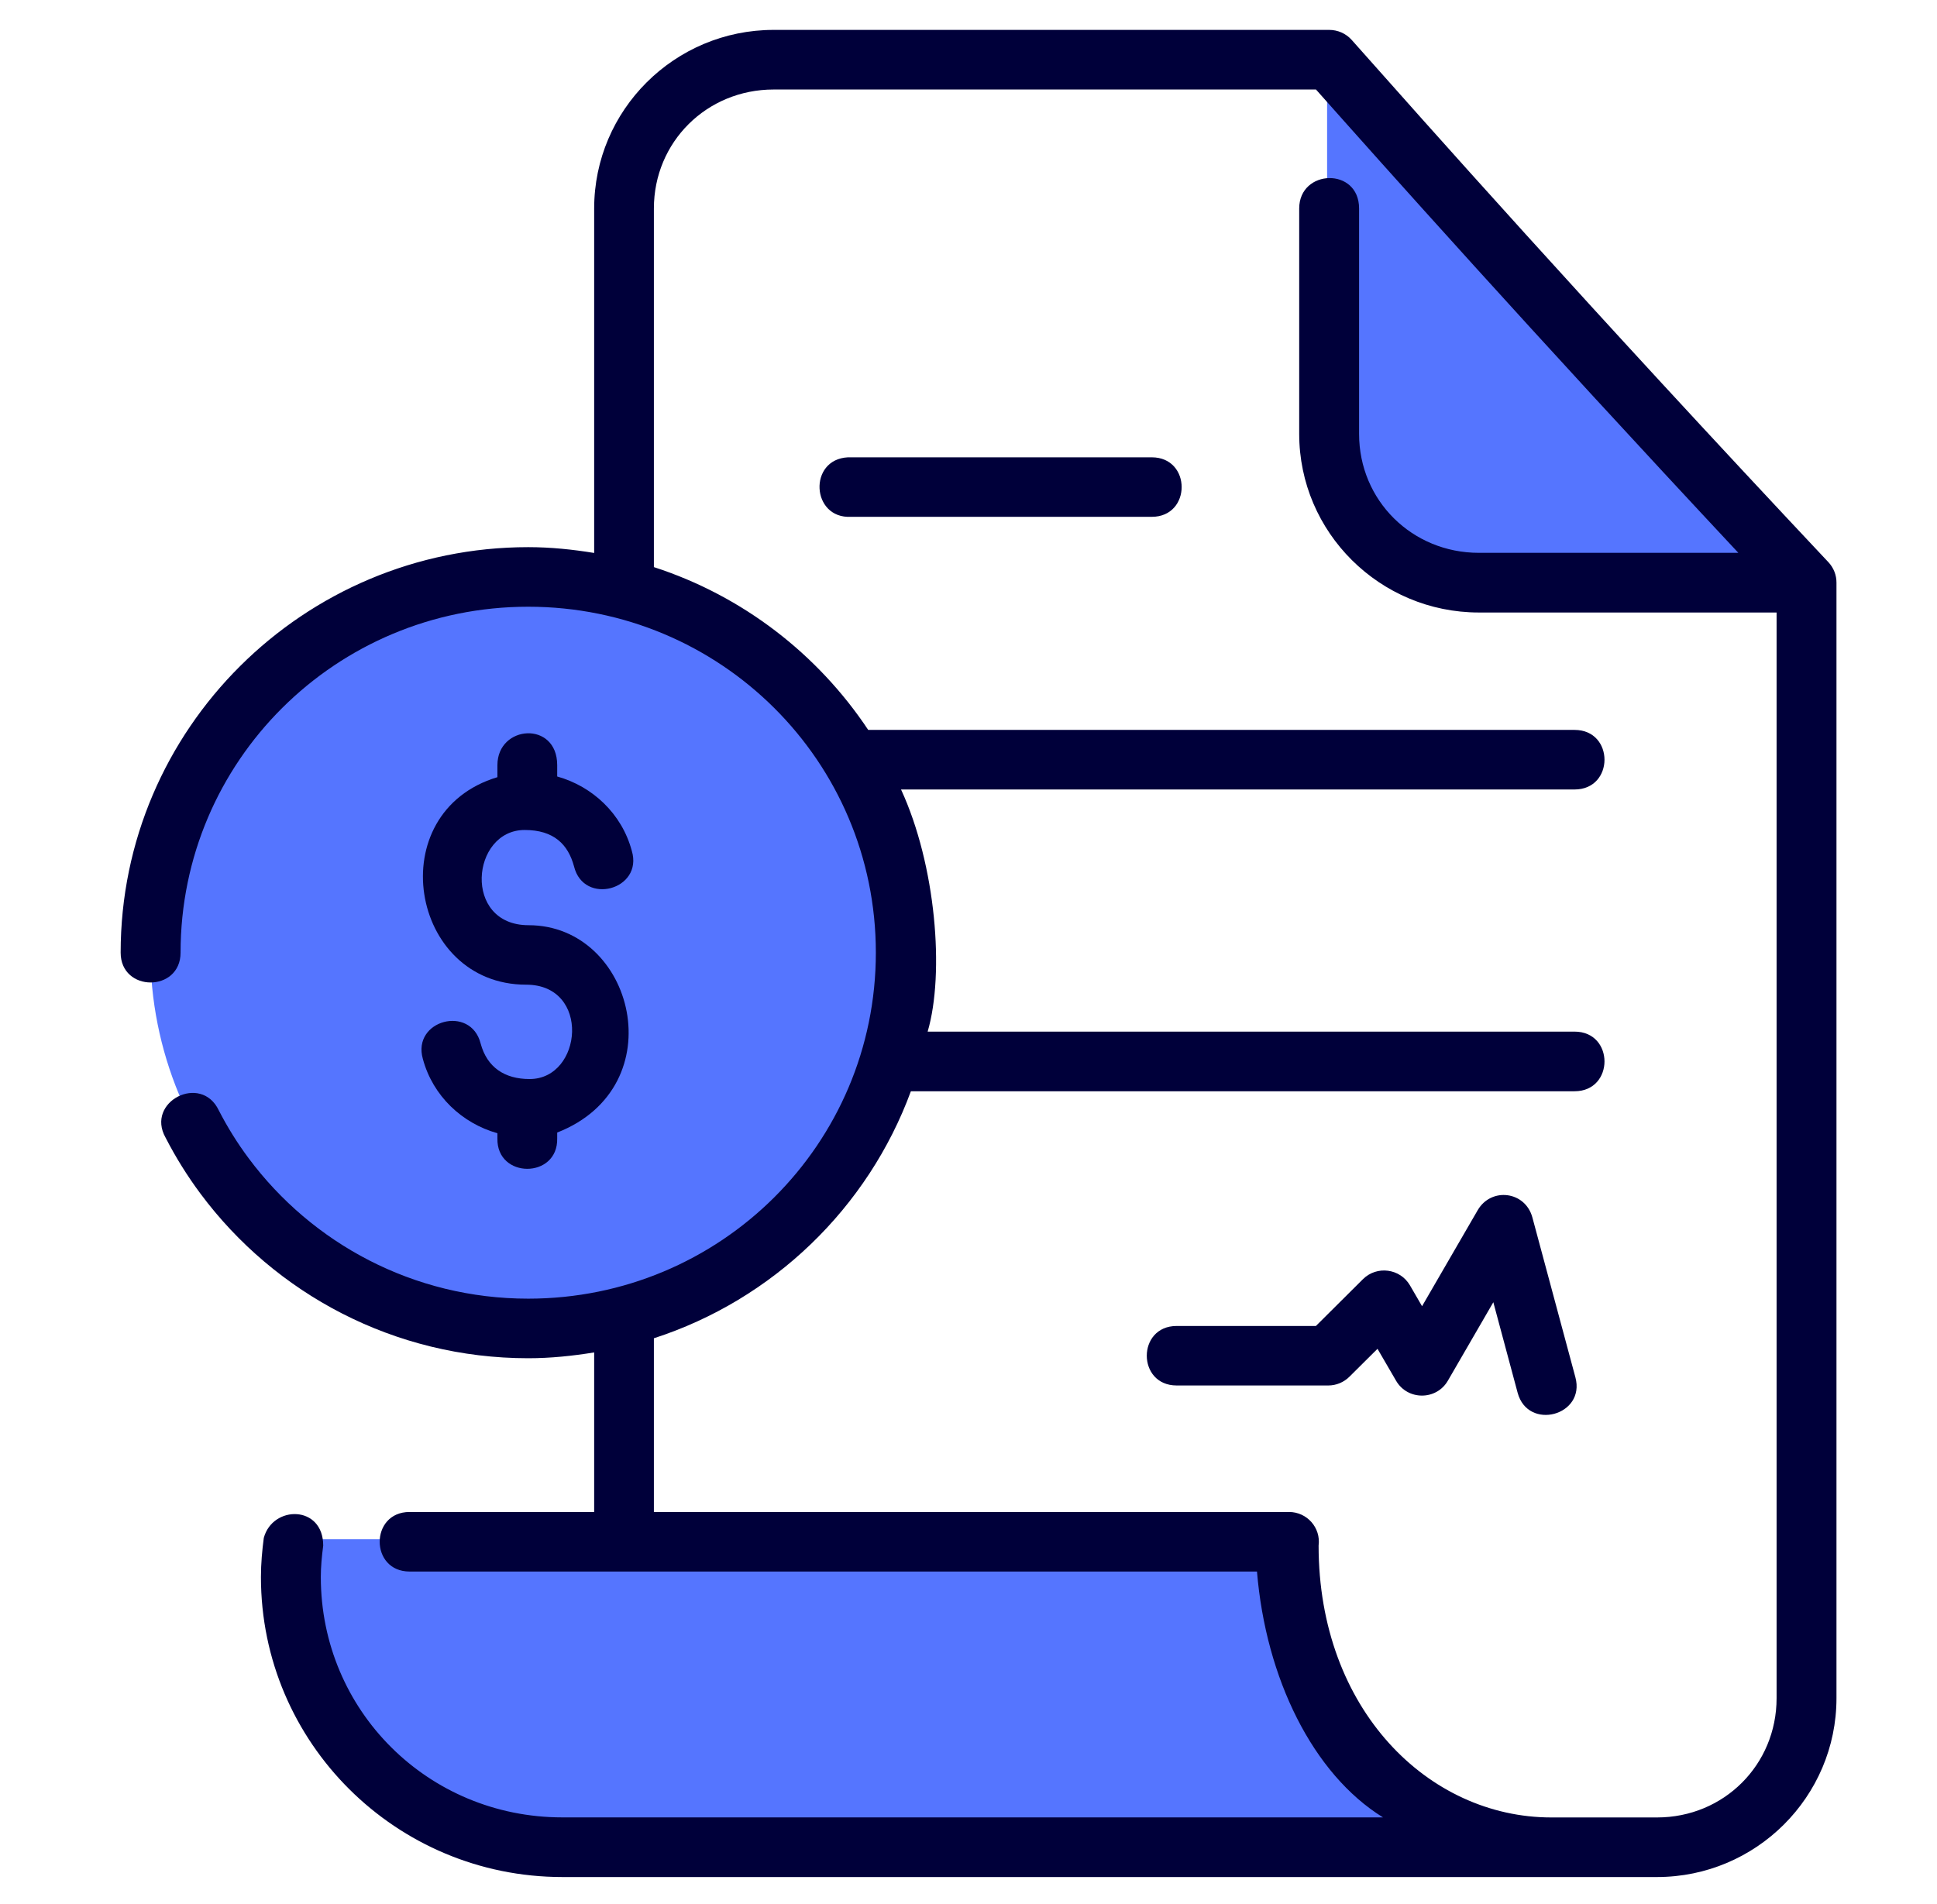 <svg width="59" height="58" viewBox="0 0 59 58" fill="none" xmlns="http://www.w3.org/2000/svg">
<path d="M54.943 17.726C52.795 15.308 47.795 9.652 40.423 1.811V13.194C40.423 15.704 42.453 17.726 44.975 17.726H54.943Z" fill="#5575FF"/>
<path d="M8.927 46.897C8.881 47.25 8.849 47.608 8.849 47.974C8.849 52.523 12.529 56.186 17.1 56.186H46.691C41.796 55.093 39.201 52.069 39.201 46.898L8.927 46.897Z" fill="#5575FF"/>
<path d="M25.827 13.933C24.613 13.995 24.707 15.808 25.921 15.746H35.082C36.296 15.746 36.296 13.933 35.082 13.933C32 13.933 28.902 13.933 25.827 13.933Z" fill="#00003A"/>
<path d="M45.009 36.872L43.315 39.796L42.946 39.16C42.646 38.645 41.937 38.552 41.514 38.973L40.082 40.398H35.841C34.627 40.398 34.627 42.211 35.841 42.211H40.459C40.701 42.211 40.933 42.114 41.104 41.943L41.958 41.094L42.522 42.064C42.872 42.671 43.752 42.671 44.102 42.064L45.486 39.675L46.226 42.432C46.539 43.6 48.3 43.132 47.986 41.963L46.676 37.093C46.459 36.288 45.42 36.163 45.009 36.872V36.872Z" fill="#00003A"/>
<path d="M27.547 28.975C27.547 30.476 27.25 31.963 26.673 33.349C26.096 34.736 25.25 35.996 24.184 37.057C23.117 38.119 21.852 38.961 20.458 39.535C19.065 40.109 17.572 40.405 16.064 40.405C14.556 40.405 13.063 40.109 11.67 39.535C10.277 38.961 9.011 38.119 7.944 37.057C6.878 35.996 6.032 34.736 5.455 33.349C4.878 31.963 4.581 30.476 4.581 28.975C4.581 25.944 5.791 23.037 7.944 20.894C10.098 18.75 13.019 17.546 16.064 17.546C19.11 17.546 22.03 18.75 24.184 20.894C26.337 23.037 27.547 25.944 27.547 28.975Z" fill="#5575FF"/>
<path d="M16.061 22.341C15.606 22.358 15.151 22.698 15.151 23.311V23.678C11.59 24.748 12.478 30 16.026 30C18.003 30 17.745 32.875 16.132 32.875C15.366 32.875 14.835 32.515 14.64 31.793C14.339 30.602 12.543 31.081 12.88 32.262C13.184 33.394 14.077 34.224 15.151 34.526V34.684C15.123 35.919 16.999 35.919 16.972 34.684V34.505C20.557 33.103 19.321 28.188 16.099 28.188C14.085 28.188 14.348 25.287 15.981 25.287C16.876 25.287 17.305 25.732 17.484 26.395C17.78 27.601 19.6 27.11 19.244 25.92C18.94 24.788 18.046 23.958 16.972 23.657V23.311C16.972 22.632 16.516 22.325 16.061 22.341Z" fill="#00003A"/>
<path d="M23.564 0.911C20.549 0.911 18.098 3.351 18.098 6.352V16.847C17.443 16.74 16.775 16.67 16.089 16.67C9.244 16.67 3.675 22.212 3.675 29.024C3.675 30.236 5.5 30.236 5.5 29.024C5.5 23.193 10.23 18.485 16.089 18.485C21.948 18.485 26.678 23.193 26.678 29.024C26.678 34.856 21.948 39.566 16.089 39.566C12.594 39.566 9.504 37.881 7.574 35.289C7.231 34.829 6.928 34.342 6.664 33.829C6.126 32.695 4.427 33.567 5.043 34.66C5.353 35.263 5.711 35.837 6.113 36.376C8.374 39.412 12.006 41.381 16.089 41.381C16.775 41.381 17.443 41.31 18.098 41.204V46.065H12.477C11.261 46.065 11.261 47.88 12.477 47.88H38.287C38.556 51.135 39.991 54.049 42.125 55.37H17.129C13.04 55.37 9.772 52.117 9.772 48.047C9.772 47.733 9.802 47.418 9.845 47.089C9.845 45.85 8.305 45.853 8.035 46.855C7.986 47.233 7.948 47.629 7.948 48.048C7.948 53.093 12.061 57.187 17.129 57.187H50.472C53.487 57.187 55.938 54.741 55.938 51.739V17.755C55.94 17.524 55.853 17.302 55.696 17.132C48.321 9.288 43.323 3.637 41.169 1.213C40.996 1.021 40.748 0.911 40.489 0.911H23.564ZM23.564 2.727H40.084C42.131 5.031 46.581 10.029 52.949 16.843H45.046C43.01 16.843 41.397 15.247 41.397 13.22V6.352C41.397 5.086 39.573 5.148 39.573 6.352V13.22C39.573 16.221 42.031 18.661 45.046 18.661H54.114V51.739C54.114 53.767 52.508 55.372 50.472 55.372H47.251C43.508 55.372 40.164 52.084 40.164 47.089C40.236 46.547 39.813 46.066 39.263 46.065H19.917V40.773C23.545 39.598 26.439 36.8 27.745 33.247H47.96C49.176 33.247 49.176 31.43 47.96 31.43H28.256C28.776 29.65 28.508 26.353 27.445 24.053H47.96C49.176 24.053 49.176 22.238 47.96 22.238H26.445C24.908 19.926 22.617 18.152 19.917 17.278V6.352C19.917 4.325 21.528 2.727 23.564 2.727Z" fill="#00003A"/>
</svg>

